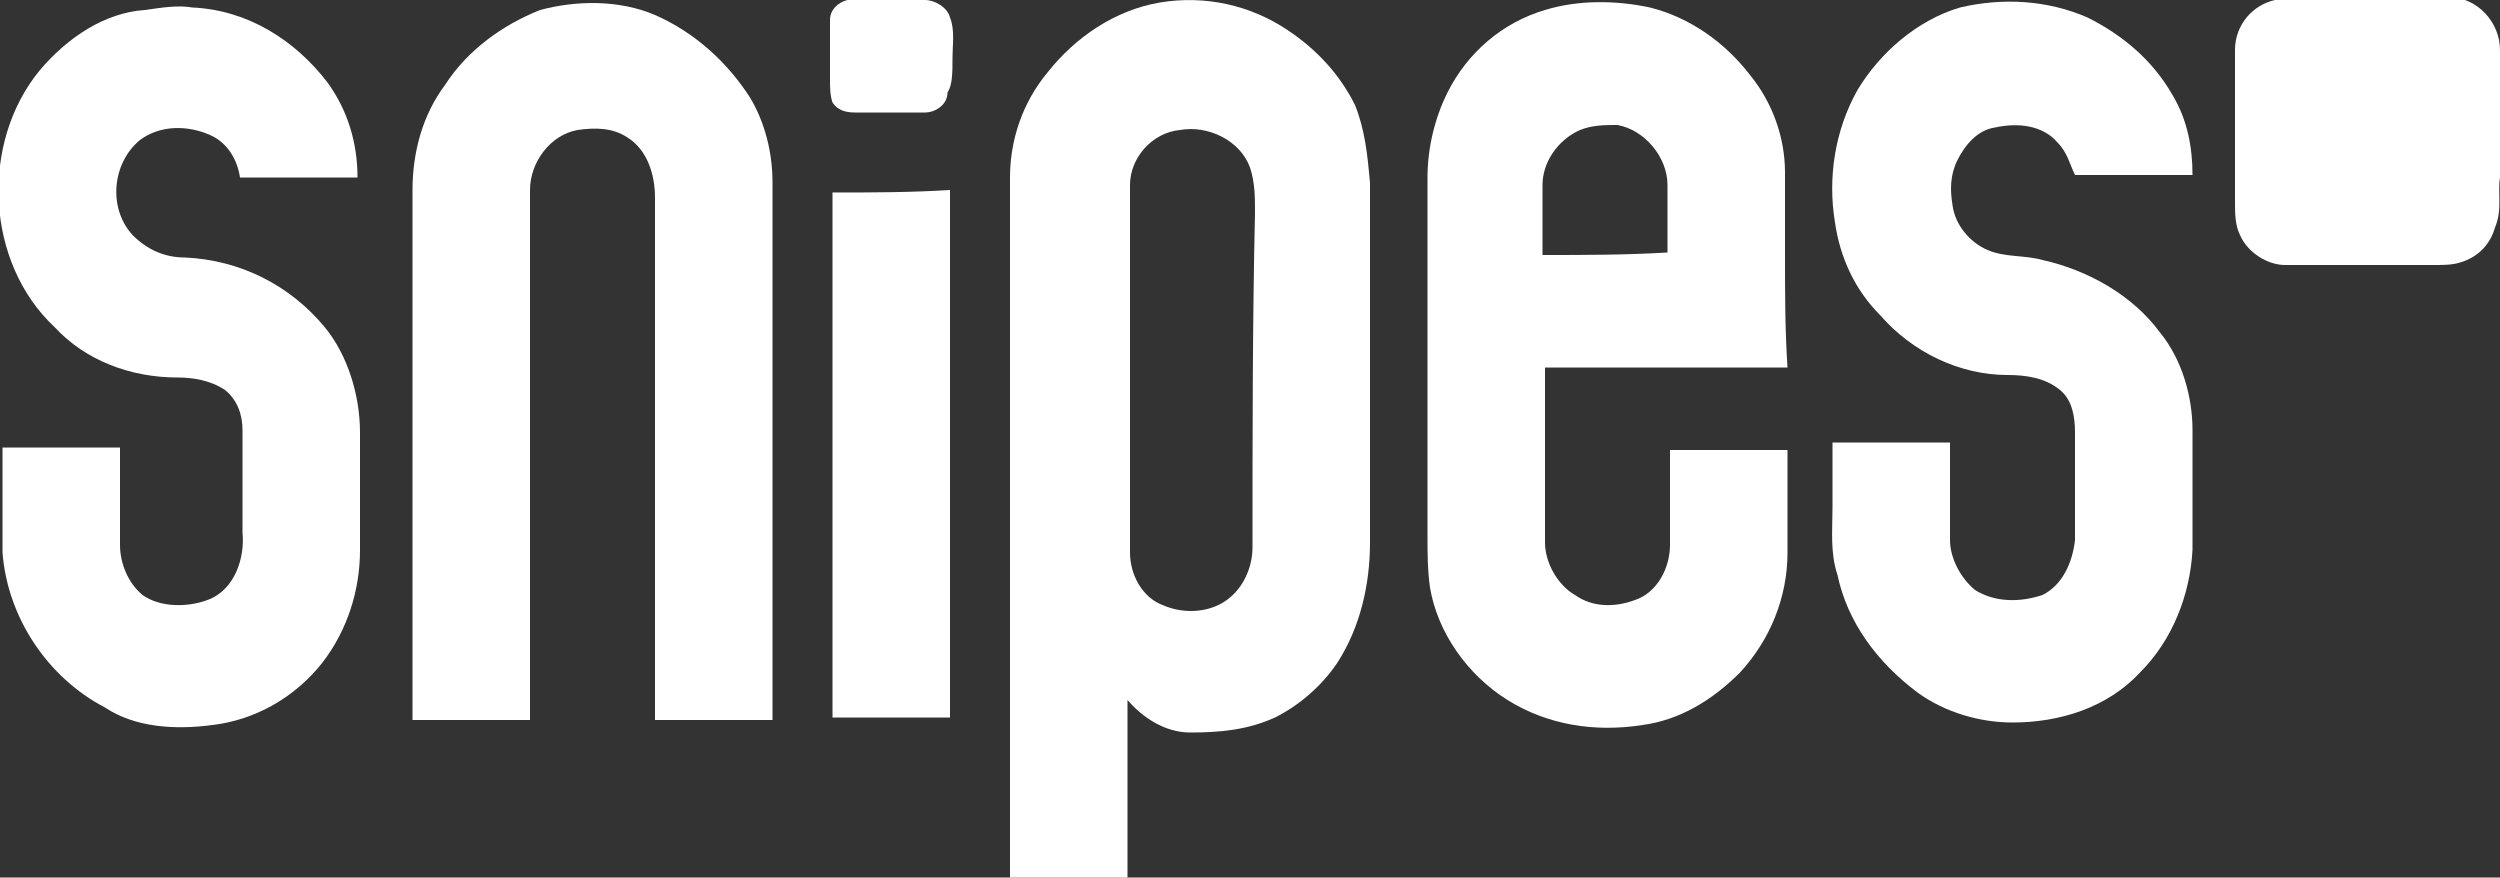 <svg
   version="1.1"
   id="Layer_1"
   x="0px"
   y="0px"
   width="100"
   height="35.1"
   viewBox="0 0 100 35.1"
   style="enable-background:new 0 0 100 35.1;"
   xml:space="preserve"
   sodipodi:docname="logo-snipes-white.svg"
   inkscape:version="1.1 (c68e22c387, 2021-05-23)"
   xmlns:inkscape="http://www.inkscape.org/namespaces/inkscape"
   xmlns:sodipodi="http://sodipodi.sourceforge.net/DTD/sodipodi-0.dtd"
   xmlns="http://www.w3.org/2000/svg"
   xmlns:svg="http://www.w3.org/2000/svg"><rect x="0" y="0" width="100" height="35.1" fill="#333333" stroke="none"/><defs
   id="defs29" /><sodipodi:namedview
   id="namedview27"
   pagecolor="#ffffff"
   bordercolor="#666666"
   borderopacity="1.0"
   inkscape:pageshadow="2"
   inkscape:pageopacity="0.0"
   inkscape:pagecheckerboard="0"
   showgrid="true"
   inkscape:zoom="11.29"
   inkscape:cx="50"
   inkscape:cy="17.581931"
   inkscape:window-width="1920"
   inkscape:window-height="1009"
   inkscape:window-x="-8"
   inkscape:window-y="-8"
   inkscape:window-maximized="1"
   inkscape:current-layer="g24"><inkscape:grid
     type="xygrid"
     id="grid846" /></sodipodi:namedview>
<style
   type="text/css"
   id="style2">
	.st0{fill:none;}
	.st1{fill:#fff;}
</style>
<g
   id="g24">
	<path
   class="st0"
   d="M49.9,6.7c-0.4-1.1-1.6-1.7-2.8-1.5c-1.1,0.2-2,1.1-2,2.2c0,4.9,0,9.8,0,14.7c0,0.9,0.5,1.7,1.3,2.1   c0.9,0.4,2,0.3,2.7-0.3c0.6-0.5,0.9-1.2,0.9-2c0-4.5,0-9,0-13.5C50.1,7.9,50.1,7.2,49.9,6.7z"
   id="path4" />
	<path
   class="st0"
   d="M64.7,5C64.2,5,63.7,5,63.2,5.2c-0.9,0.4-1.5,1.3-1.5,2.2c0,0.9,0,1.9,0,2.8c1.7,0,3.4,0,5.1,0   c0-0.9,0-1.8,0-2.7C66.7,6.3,65.8,5.3,64.7,5z"
   id="path6" />
	<path
   class="st1"
   d="M100,7.1c0-1.7,0-3.4,0-5.1c0-1.1-0.9-2.1-2-2.1c-2,0-4.1,0-6.1,0c-0.3,0-0.6,0-0.9,0.1c-0.9,0.2-1.6,1-1.6,2   c0,2,0,4.1,0,6.1c0,0.4,0,0.9,0.2,1.3c0.3,0.7,1.1,1.2,1.8,1.2c2,0,4,0,6,0c0.3,0,0.7,0,1-0.1c0.7-0.2,1.2-0.7,1.4-1.4   C100.1,8.4,99.9,7.7,100,7.1z"
   id="path8" />
	<path
   class="st1"
   d="M38.1,2.3c0-0.5,0.1-1.1-0.1-1.6c-0.1-0.4-0.6-0.7-1-0.7c-1,0-2.1-0.1-3.1,0c-0.4,0.1-0.7,0.4-0.7,0.8   c0,0.8,0,1.6,0,2.4c0,0.3,0,0.6,0.1,0.9c0.2,0.3,0.5,0.4,0.9,0.4c0.9,0,1.9,0,2.8,0c0.4,0,0.9-0.3,0.9-0.8   C38.1,3.4,38.1,2.9,38.1,2.3z"
   id="path10" />
	<path
   d="M54.2,4.2c-0.6-1.2-1.5-2.2-2.7-3c-1.5-1-3.3-1.4-5.1-1.1c-1.8,0.3-3.4,1.4-4.5,2.8c-1,1.2-1.5,2.7-1.5,4.2   c0,9.4,0,18.8,0,28.2c1.6,0,3.1,0,4.7,0c0-2.4,0-4.9,0-7.3c0.6,0.7,1.5,1.3,2.5,1.3c1.2,0,2.3-0.1,3.4-0.6c1-0.5,1.9-1.3,2.5-2.2   c0.9-1.4,1.3-3.1,1.3-4.8c0-4.8,0-9.6,0-14.4C54.7,6.2,54.6,5.2,54.2,4.2z M50.1,21.9c0,0.7-0.3,1.5-0.9,2   c-0.7,0.6-1.8,0.7-2.7,0.3c-0.8-0.3-1.3-1.2-1.3-2.1c0-4.9,0-9.8,0-14.7c0-1.1,0.9-2.1,2-2.2c1.1-0.2,2.4,0.4,2.8,1.5   c0.2,0.6,0.2,1.2,0.2,1.8C50.1,12.9,50.1,17.4,50.1,21.9z"
   id="path12"
   fill="#fff" />
	<path
   d="M13,13.1c-1.4-1.7-3.4-2.7-5.6-2.8c-0.8,0-1.5-0.3-2.1-0.9c-1-1.1-0.8-2.9,0.3-3.8c0.8-0.6,1.9-0.6,2.8-0.2   c0.7,0.3,1.1,1,1.2,1.7c1.6,0,3.1,0,4.7,0c0-1.4-0.4-2.7-1.2-3.8c-1.3-1.7-3.2-2.9-5.4-3c-0.6-0.1-1.2,0-1.9,0.1   C4.2,0.5,2.7,1.5,1.6,2.8c-2.4,2.9-2.2,7.7,0.6,10.3c1.2,1.3,3,2,4.9,2c0.6,0,1.3,0.1,1.9,0.5c0.5,0.4,0.7,1,0.7,1.6   c0,1.4,0,2.7,0,4.1c0.1,1-0.3,2.3-1.4,2.7c-0.8,0.3-1.9,0.3-2.6-0.2c-0.6-0.5-0.9-1.3-0.9-2c0-1.3,0-2.6,0-3.9c-1.6,0-3.2,0-4.7,0   c0,1.4,0,2.8,0,4.2c0.2,2.6,1.8,5,4.1,6.2C5.4,29.1,7,29.2,8.5,29c1.7-0.2,3.3-1.1,4.4-2.5c1-1.3,1.5-2.9,1.5-4.5   c0-1.6,0-3.2,0-4.7C14.4,15.8,13.9,14.2,13,13.1z"
   id="path14"
   fill="#fff" />
	<path
   d="M71.4,10.2c0-1.1,0-2.2,0-3.3c0-1.4-0.5-2.8-1.4-3.9c-1-1.3-2.4-2.3-4-2.7C64.6,0,63.1,0,61.8,0.4   c-1.7,0.5-3.1,1.7-3.9,3.3c-0.5,1-0.8,2.2-0.8,3.4v14.3c0,0.7,0,1.4,0.1,2.1c0.3,1.8,1.5,3.5,3.1,4.5c1.6,1,3.5,1.3,5.4,1   c1.5-0.2,2.8-1,3.9-2.1c1.2-1.3,1.9-3,1.9-4.8c0-1.4,0-2.8,0-4.1c-1.6,0-3.2,0-4.7,0c0,1.3,0,2.5,0,3.8c0,0.9-0.5,1.9-1.4,2.2   c-0.8,0.3-1.7,0.3-2.4-0.2c-0.7-0.4-1.2-1.3-1.2-2.1c0-2.3,0-4.7,0-7c3.2,0,6.5,0,9.7,0C71.4,13.2,71.4,11.7,71.4,10.2z M61.7,10.2   c0-0.9,0-1.9,0-2.8c0-0.9,0.6-1.8,1.5-2.2C63.7,5,64.2,5,64.7,5c1.1,0.2,2,1.3,2,2.4c0,0.9,0,1.8,0,2.7   C65,10.2,63.4,10.2,61.7,10.2z"
   id="path16"
   fill="#fff" />
	<path
   d="M86.4,13.3c-1.1-1.5-2.9-2.5-4.7-2.9c-0.7-0.2-1.5-0.1-2.2-0.4c-0.7-0.3-1.3-1-1.4-1.8C78,7.6,78,7,78.3,6.4   c0.3-0.6,0.8-1.2,1.5-1.3c0.9-0.2,1.9-0.1,2.5,0.6C82.7,6.1,82.8,6.6,83,7c1.6,0,3.1,0,4.7,0c0-1.1-0.2-2.2-0.8-3.2   c-0.8-1.4-2-2.4-3.4-3.1c-1.6-0.7-3.4-0.8-5.1-0.4c-1.7,0.5-3.2,1.8-4.1,3.3c-0.9,1.6-1.2,3.5-0.9,5.3c0.2,1.4,0.8,2.7,1.8,3.7   c1.3,1.5,3.2,2.4,5.1,2.4c0.7,0,1.5,0.1,2.1,0.6c0.5,0.4,0.6,1.1,0.6,1.7c0,1.4,0,2.9,0,4.3c-0.1,0.9-0.5,1.8-1.3,2.2   c-0.9,0.3-1.9,0.3-2.7-0.2c-0.6-0.5-1-1.3-1-2c0-1.3,0-2.6,0-3.9c-1.6,0-3.2,0-4.7,0c0,0.9,0,1.7,0,2.6c0,0.9-0.1,1.8,0.2,2.7   c0.4,1.9,1.6,3.5,3.2,4.7c1.1,0.8,2.5,1.2,3.8,1.2c1.9,0,3.8-0.6,5.1-2c1.3-1.3,2-3.1,2.1-4.9c0-1.6,0-3.2,0-4.8   C87.7,15.9,87.3,14.4,86.4,13.3z"
   id="path18"
   fill="#fff" />
	<path
   d="M30,3.9c-0.9-1.4-2.2-2.6-3.8-3.3c-1.4-0.6-3.1-0.6-4.6-0.2C20.1,1,18.7,2,17.8,3.4c-0.9,1.2-1.3,2.7-1.3,4.2   c0,7.1,0,14.1,0,21.2c1.6,0,3.1,0,4.7,0c0-7.1,0-14.1,0-21.2c0-1.1,0.8-2.2,1.9-2.4c0.7-0.1,1.4-0.1,2,0.3C25.9,6,26.2,7,26.2,7.9   c0,7,0,13.9,0,20.9c1.6,0,3.1,0,4.7,0c0-7.2,0-14.3,0-21.5C30.9,6.1,30.6,4.9,30,3.9z"
   id="path20"
   fill="#fff" />
	<path
   d="M33.3,7.7c0,7,0,14,0,21c1.6,0,3.1,0,4.7,0c0-7,0-14,0-21.1C36.4,7.7,34.8,7.7,33.3,7.7z"
   id="path22"
   fill="#fff" />
</g>
</svg>
